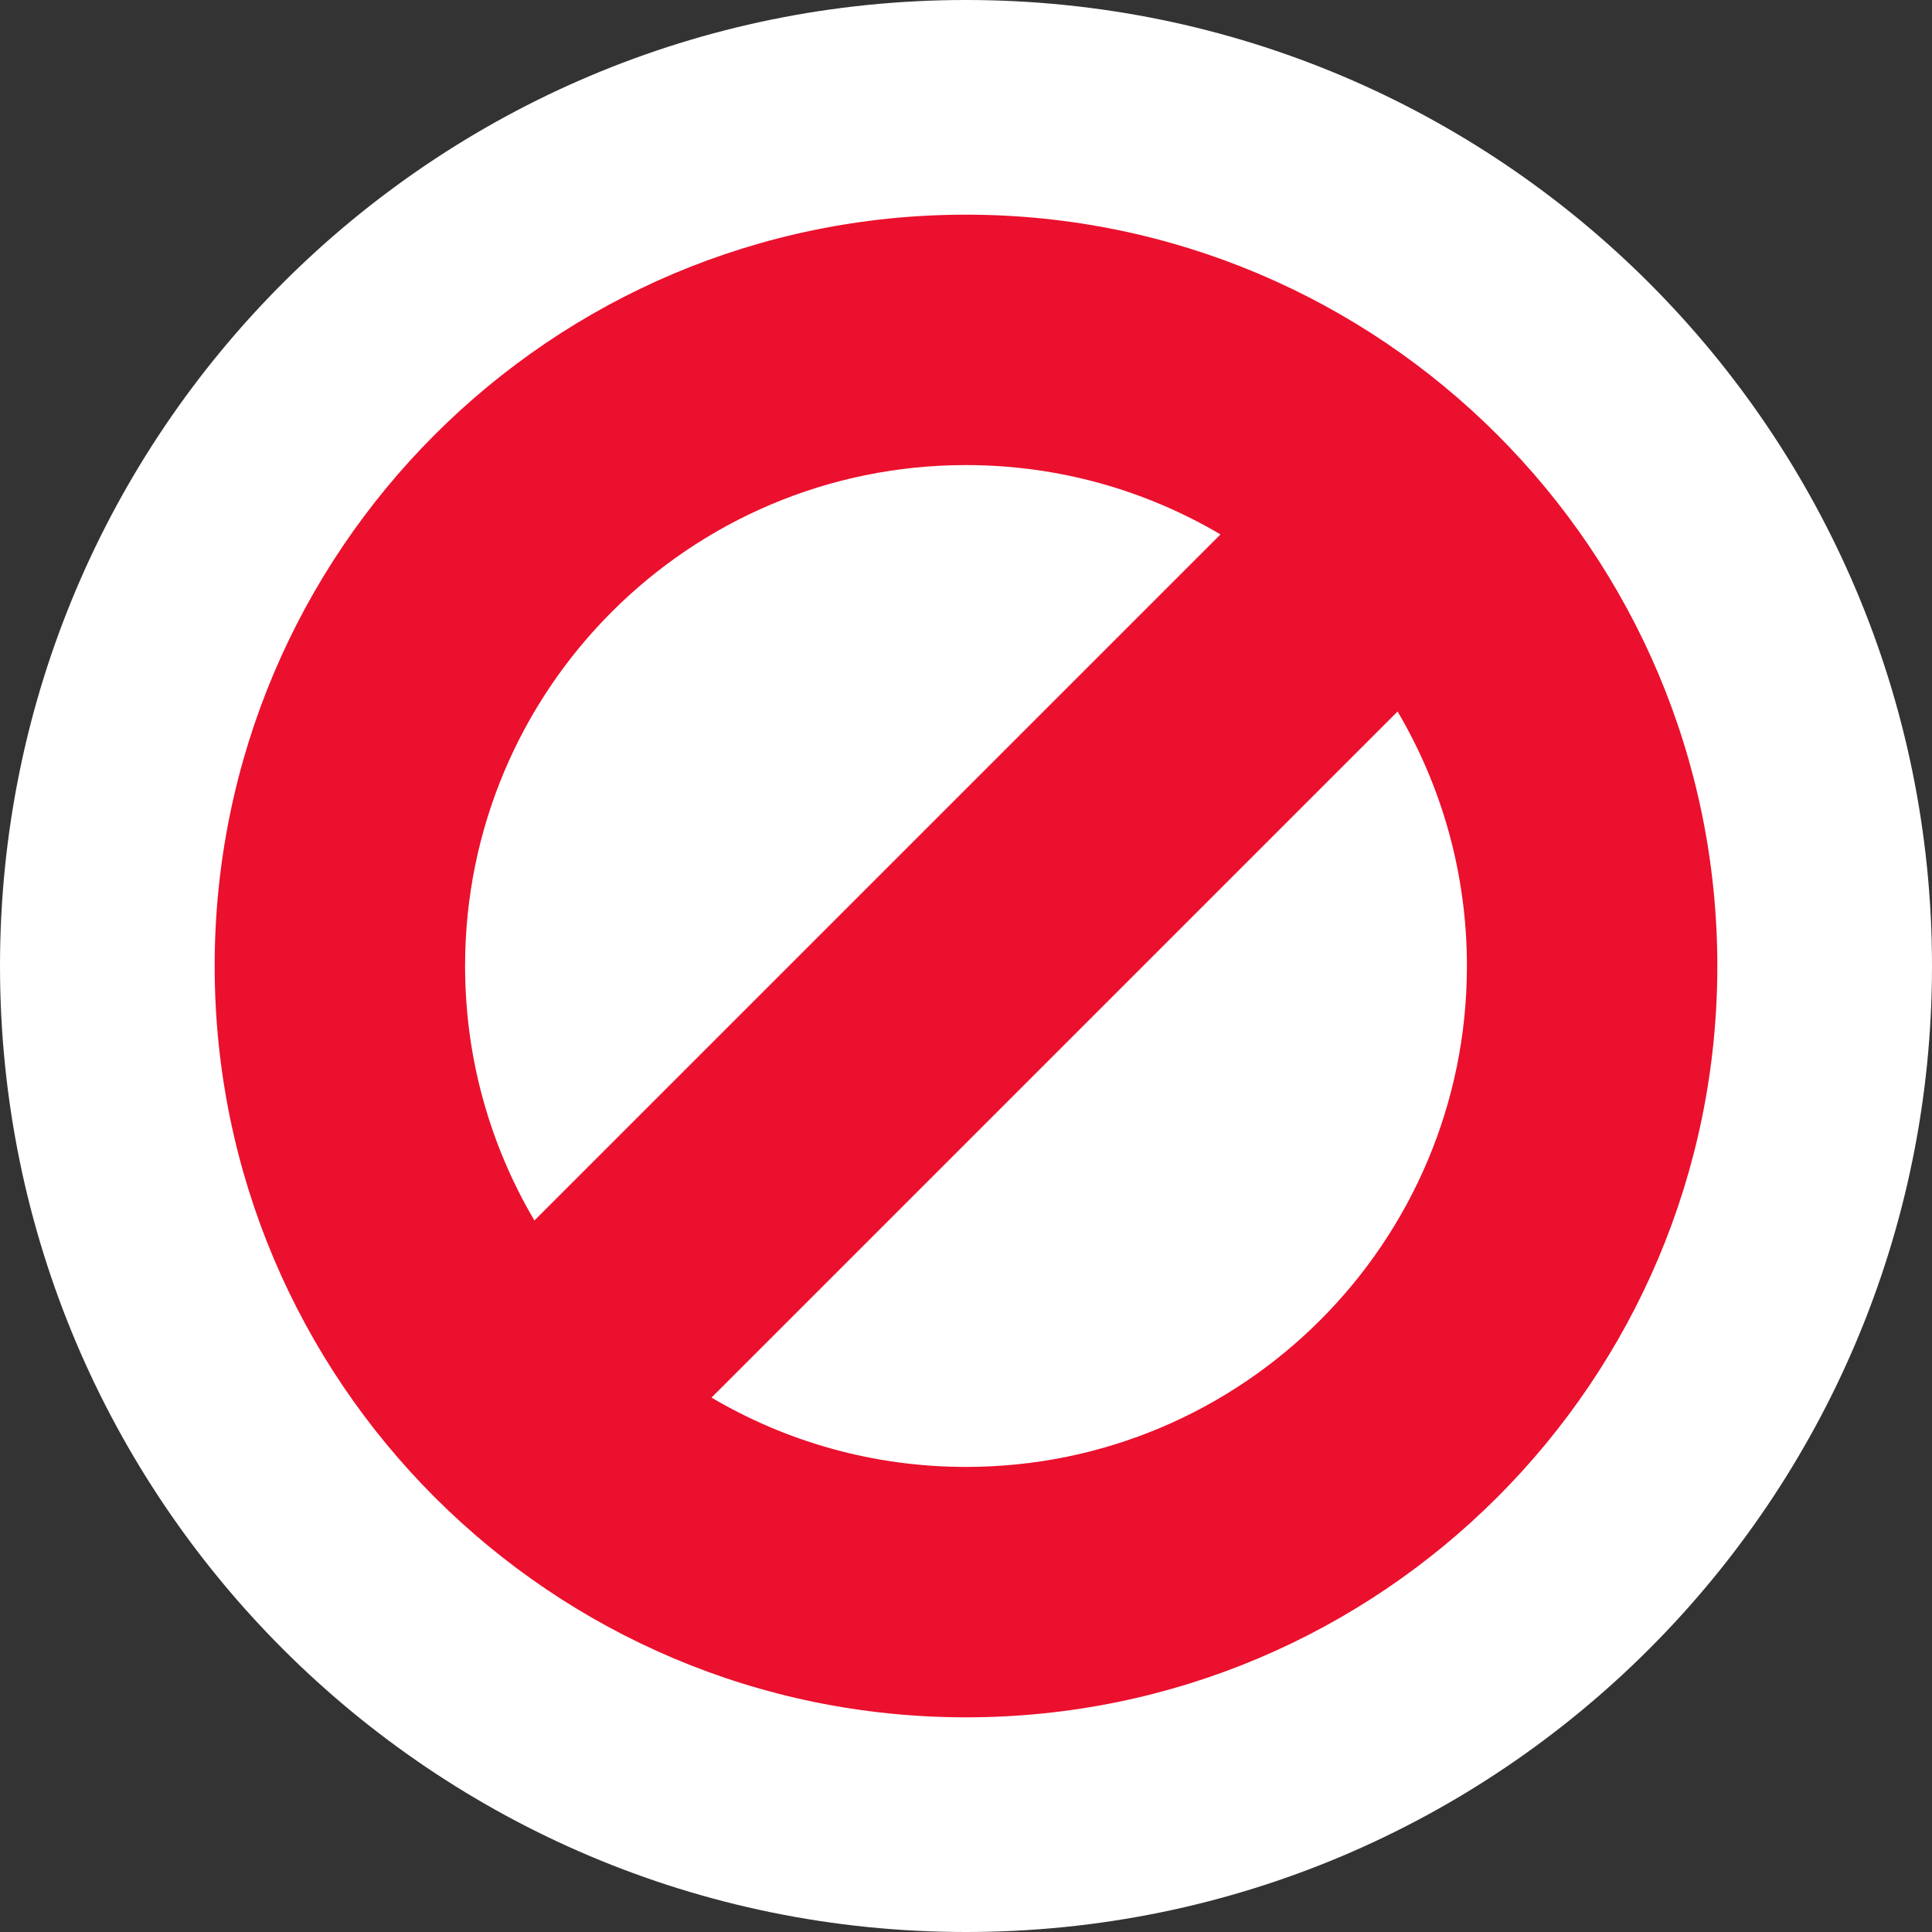<svg width="18" height="18" viewBox="0 0 18 18" fill="none" xmlns="http://www.w3.org/2000/svg">
<rect x="0" y="0" width="18" height="18" fill="#333333" stroke="none"/>
<g clip-path="url(#clip0_1411_55336)">
<path d="M18 9C18 13.971 13.971 18 9 18C4.029 18 0 13.971 0 9C0 4.029 4.029 0 9 0C13.971 0 18 4.029 18 9Z" fill="white"/>
<path fill-rule="evenodd" clip-rule="evenodd" d="M16 9C16 12.866 12.866 16 9 16C5.134 16 2 12.866 2 9C2 5.134 5.134 2 9 2C12.866 2 16 5.134 16 9ZM13.667 9C13.667 11.577 11.577 13.667 9 13.667C8.135 13.667 7.324 13.431 6.629 13.021L13.021 6.629C13.431 7.324 13.667 8.135 13.667 9ZM4.979 11.371L11.371 4.979C10.676 4.569 9.865 4.333 9 4.333C6.423 4.333 4.333 6.423 4.333 9C4.333 9.865 4.569 10.676 4.979 11.371Z" fill="#EB102D"/>
</g>
<defs>
<clipPath id="clip0_1411_55336">
<rect width="18" height="18" fill="white"/>
</clipPath>
</defs>
</svg>
